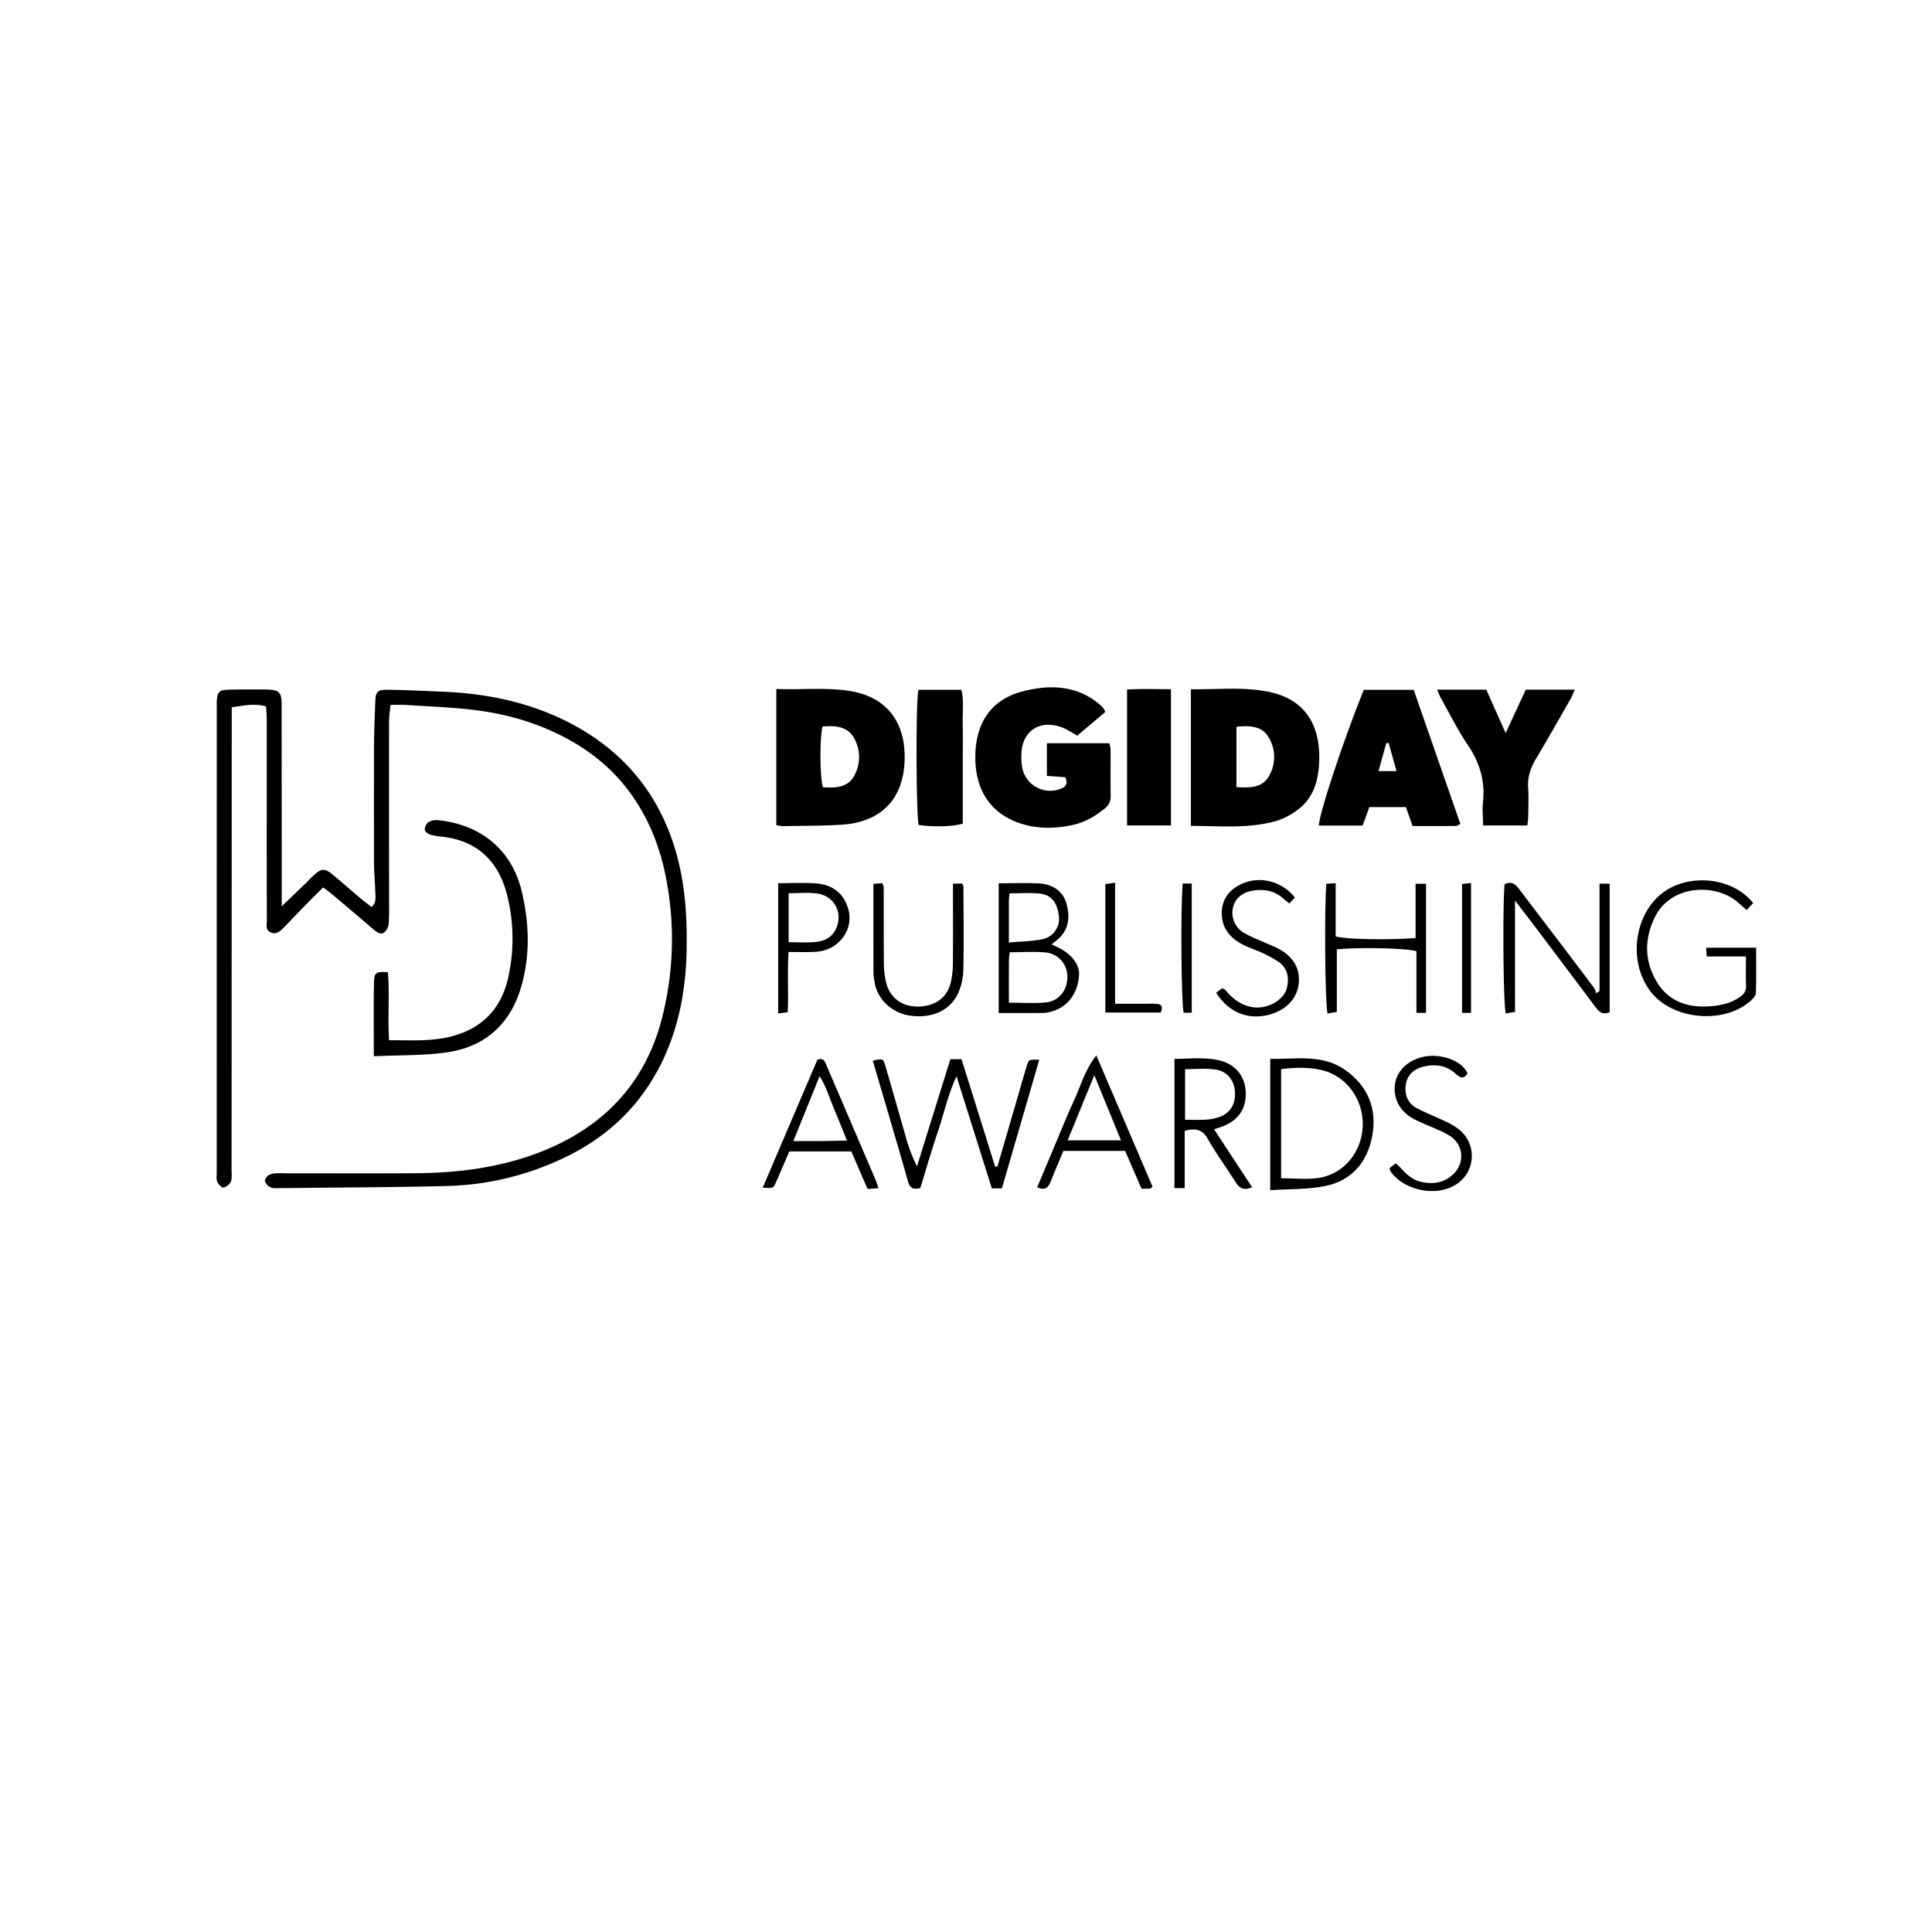 <svg xmlns="http://www.w3.org/2000/svg" viewBox="0 0 1000 1000">
  <title>Digiday</title>
  <g id="DigiDay">
    <g>
      <path d="M167.3,459.3c-2.541,2.521-4.975,4.877-7.342,7.3-4.327,4.425-8.606,8.9-12.921,13.334-1.956,2.011-4.03,4.1-7.132,2.576-2.645-1.3-1.769-3.986-1.776-6.164q-.091-28.2-.059-56.394c0-15.606.029-31.212.006-46.818,0-2.462-.22-4.923-.345-7.53-6.237-1.691-11.808-.336-17.789.486,0,3.656,0,7.233,0,10.811q-.039,114.291-.086,228.583c0,2.06.337,4.3-.365,6.119a5.727,5.727,0,0,1-3.817,3.056c-.924.15-2.639-1.66-3.194-2.94-.594-1.37-.3-3.15-.3-4.751q0-120.489.017-240.977c0-.918-.03-1.837.008-2.754.209-5.02,1.175-6.153,6.017-6.256,6.652-.143,13.312-.186,19.964-.056,6.329.123,7.58,1.489,7.586,7.747q.046,48.538.056,97.078c0,2.211,0,4.422,0,7.34,4.549-4.364,8.315-7.959,12.061-11.575,1.485-1.434,2.878-2.966,4.4-4.363,4.115-3.787,5.75-3.895,10.041-.343,4.946,4.093,9.75,8.357,14.659,12.5,1.726,1.455,3.58,2.759,5.394,4.147,2.75-2.612,1.88-5.724,1.815-8.6-.1-4.575-.582-9.145-.6-13.718q-.1-30.983,0-61.966c.031-7.328.395-14.655.647-21.982.172-4.994,1.071-6.225,6.093-6.171,9.621.1,19.238.621,28.855,1,21.726.864,42.8,5.052,62.405,14.52,27.175,13.123,46.519,33.713,56.428,62.585,5.873,17.113,7.554,34.829,7.395,52.793A165.536,165.536,0,0,1,352.505,520c-3.851,18.708-11.051,35.789-23.261,50.647-11.609,14.126-26.128,24.065-42.893,31.175a148.666,148.666,0,0,1-54.572,12.039c-27.506.71-55.029.751-82.545,1.078-2.058.025-4.117.015-6.174.083-2.8.091-4.905-.859-5.969-3.776.506-2.637,2.49-3.594,4.892-3.872a42.209,42.209,0,0,1,4.815-.08c22.721,0,45.442.112,68.162-.028,22.606-.139,44.954-3.055,65.945-11.474,31.1-12.473,52.552-34.474,61.4-67.531a163.921,163.921,0,0,0,2.97-70.8c-2.457-14.422-6.982-27.845-14.61-40.37-9.2-15.107-21.736-26.465-37.178-34.783-15.738-8.478-32.671-13.2-50.342-15.1-11.128-1.2-22.34-1.63-33.518-2.346-2.249-.144-4.514-.021-7.49-.021-.306,3.265-.765,5.9-.768,8.536q-.044,45.441.027,90.88c0,4.589.117,9.191-.207,13.76a6.748,6.748,0,0,1-2.225,4.536c-1.892,1.381-3.788.1-5.482-1.358-7.291-6.285-14.658-12.48-22.015-18.687C170.261,461.49,168.969,460.581,167.3,459.3Z"/>
      <path d="M401.828,427.128V356.6c12.879.544,25.386-.922,37.891,1.033,18.581,2.9,28.834,15.406,28.533,35.042-.317,20.622-11.95,32.854-32.515,34.178-10.036.647-20.119.554-30.182.748A27.628,27.628,0,0,1,401.828,427.128Zm23.894-51.085c-1.488,6.562-1.379,26.033.221,31.461,6.2.307,12.761.379,16.162-5.914a19.861,19.861,0,0,0-.128-19.7C438.445,375.74,432.017,375.551,425.722,376.043Z"/>
      <path d="M616.414,356.762c13.474.174,26.523-1.293,39.429,1.15,20.15,3.815,28.02,17.927,26.9,37.651-.549,9.672-3.522,18.538-12.039,24.3a36.292,36.292,0,0,1-10.345,5.155c-14.332,3.955-28.976,2.5-43.946,2.442Zm23.564,50.663c6.682.367,13.158.566,16.753-5.6a19.525,19.525,0,0,0-.15-20.288c-3.57-5.98-10.039-6.037-16.6-5.353Z"/>
      <path d="M572.089,368.515,557.553,380.8a73.732,73.732,0,0,0-6.49-3.715c-11.838-5.306-21.675.7-22.326,12.317a33.007,33.007,0,0,0,.414,8.181,14.727,14.727,0,0,0,20.229,10.523c2.644-1.1,3.379-2.8,1.981-5.817l-9.5-.688V384.693h32.331a16.643,16.643,0,0,1,.641,3.2c.046,8.021-.078,16.044.053,24.064a7.512,7.512,0,0,1-3.034,6.478c-5.038,4.131-10.471,7.3-16.947,8.64-7.957,1.653-15.9,2-23.792-.016-17.57-4.478-26.216-17.246-26.289-34.793-.072-17.443,7.672-30.123,24.691-34.465,13.76-3.512,27.809-3.249,39.666,6.853a18.46,18.46,0,0,1,1.932,1.943A12.164,12.164,0,0,1,572.089,368.515Z"/>
      <path d="M755.877,426.448c-1.073.53-1.657,1.065-2.244,1.07-7.314.057-14.629.037-22.471.037-1.137-3.216-2.249-6.358-3.469-9.808h-18.9c-1.105,3-2.255,6.135-3.509,9.548-7.645,0-15.127,0-22.612,0-.241-5.1,12.339-43.239,23.2-70.239h25.858C739.7,379.971,747.773,403.171,755.877,426.448Zm-33.045-27.332c-1.493-5.324-2.786-9.933-4.078-14.543l-1.2.039c-1.3,4.682-2.608,9.365-4.038,14.5Z"/>
      <path d="M790.587,427.254H767.666c-.053-4.117-.515-8.181-.079-12.148,1.208-10.986-1.761-20.541-7.942-29.655-5.122-7.553-9.193-15.821-13.683-23.8-.753-1.338-1.272-2.808-2.111-4.695H769.3c3.145,7.049,6.293,14.1,10.029,22.481,3.745-8.093,7.027-15.186,10.406-22.49h25.328a45.1,45.1,0,0,1-1.915,4.435c-6.025,10.526-11.994,21.086-18.206,31.5-2.785,4.667-4.347,9.414-3.98,14.921.319,4.791.1,9.619.047,14.43C790.993,423.786,790.756,425.334,790.587,427.254Z"/>
      <path d="M193.491,546.715c0-13.641-.2-25.983.1-38.313.126-5.137,1.051-5.477,7.165-5.208,1.006,11.482-.144,23.134.632,35.224,10.386-.044,20.591.666,30.661-1.6,17.224-3.866,27.72-14.695,31.211-31.8a92.08,92.08,0,0,0-.914-42.253c-4.557-17.279-15.438-27.656-33.586-29.712a30.687,30.687,0,0,1-6.075-1.049c-1.135-.37-2.755-1.538-2.8-2.421a5.062,5.062,0,0,1,1.736-3.958,8.444,8.444,0,0,1,5.126-1.1c22.327,2.307,38.187,15.452,43.292,36.83,3.954,16.562,4.444,33.181-.319,49.536-5.565,19.109-18.6,30.942-38.306,33.79C219.255,546.441,206.8,546.079,193.491,546.715Z"/>
      <path d="M475.337,357.028h22.33c1.306,5.691.489,11.6.632,17.414.141,5.72.031,11.447.031,17.17v34.712c-5.207,1.57-15.5,1.792-22.822.677C474.157,422.156,473.947,364.111,475.337,357.028Z"/>
      <path d="M606.084,427.247H583.362v-70.34c7.463-.51,14.879-.167,22.722-.183Z"/>
      <path d="M476.376,614.9c-4.708,1.313-5.709-.986-6.546-3.952-3.108-11.013-6.356-21.987-9.565-32.971q-4.23-14.473-8.5-28.958c5.154-1.159,5.334-1.212,6.552,2.9,3.5,11.851,6.83,23.756,10.267,35.628a83.536,83.536,0,0,0,6.053,16.156l17.278-55.47h5.762c5.845,18.682,11.625,37.156,17.406,55.631l1.2-.125q5.041-17.331,10.085-34.663c1.728-5.931,3.395-11.881,5.232-17.778.927-2.976,1.07-2.931,6.32-2.764l-19.343,66.57h-5.2l-18.293-58.088c-4.559,10.019-6.61,19.8-9.792,29.164C482.063,595.684,479.319,605.35,476.376,614.9Z"/>
      <path d="M833.165,523.876c-4,1.778-5.814-.58-7.654-3.034q-14.635-19.513-29.318-38.992c-3.688-4.892-7.439-9.736-12.028-15.735v57.668l-4.784.788c-1.278-5.22-1.695-54.164-.611-66.86,3.157-1.656,5.388-.4,7.4,2.278,7.449,9.877,14.977,19.7,22.461,29.547q8.308,10.936,16.551,21.921a9.721,9.721,0,0,1,.952,2.649l1.778-1.155V457.394h5.249Z"/>
      <path d="M516.924,524.336V457.185c7.026,0,13.837-.249,20.621.069,7.012.329,12.588,3.721,14.5,10.62s1.221,13.722-5.03,18.731l-2.661,2.132c1.127.6,1.809,1.018,2.537,1.335,7.333,3.192,12.006,9.04,11.634,14.589-.625,9.324-5.649,16.274-13.629,18.725a17.061,17.061,0,0,1-4.7.908C532.658,524.388,525.12,524.336,516.924,524.336Zm5.267-5.342c7.024,0,13,.436,18.893-.112,6.985-.651,11.357-6.174,11.367-13.179A12.448,12.448,0,0,0,541.315,493c-6.072-.567-12.238-.12-18.7-.12-.142,1.584-.391,3.132-.4,4.682C522.167,504.625,522.191,511.687,522.191,518.994Zm0-31.122c6.68-.634,12.432-.63,17.909-1.857a10.711,10.711,0,0,0,8.026-11.338c-.835-7.705-3.933-11.64-10.465-12.218-4.911-.435-9.891-.086-15.168-.086-.121,1.765-.284,3.091-.29,4.417C522.179,473.377,522.194,479.964,522.194,487.872Z"/>
      <path d="M907.452,467.4l-3.383,3.654c-1.8-1.583-3.319-2.951-4.875-4.269-11.378-9.642-34.367-8.965-42.655,7.941-5.384,10.979-5.476,22.252.665,32.929,6.18,10.741,16.411,14.109,28.166,13.19,5.2-.407,10.354-1.546,14.915-4.583,2.326-1.548,3.591-3.172,3.466-6.1-.2-4.772-.055-9.559-.055-15.084H883.374c-.116-1.851-.185-2.96-.284-4.546h25.88c0,7.9.117,15.628-.112,23.347-.04,1.332-1.314,2.883-2.421,3.889-13.856,12.6-40.509,10.289-51.992-4.427-12.23-15.673-8.564-41.238,7.374-52.1C875.044,452.24,896.6,454,907.452,467.4Z"/>
      <path d="M657.465,616.044V548.079c13.422.221,27.128-2.681,39.113,5.953,11.492,8.279,16.2,19.842,13.737,33.664-2.409,13.547-10.418,23.233-24.079,26.123C677.177,615.735,667.63,615.344,657.465,616.044Zm5.633-6.194c6.777,0,13.244.782,19.449-.162,13.152-2,22.478-13.6,22.817-27.126.347-13.8-8.675-25.964-21.789-28.814-6.693-1.454-13.523-1.218-20.477-.353Z"/>
      <path d="M628.409,584.513l19.68,30.017c-4.036,1.646-6.4.782-8.419-2.447-4.748-7.578-10.1-14.8-14.5-22.566-2.881-5.085-6.5-5.679-11.97-4.168V614.98h-5.3V548.06c7.69-.01,15.4-.985,23.008.741,8.328,1.891,13.3,7.906,13.833,15.886.58,8.714-3.3,14.829-11.627,18.229C631.853,583.432,630.529,583.8,628.409,584.513ZM613.4,579.6c3.654,0,7.027.092,10.392-.037a26.989,26.989,0,0,0,5.395-.821c6.717-1.665,10.125-6.04,10.063-12.751-.061-6.538-3.873-11.6-10.457-12.448-5.054-.655-10.262-.131-15.393-.131Z"/>
      <path d="M738.11,524.255h-4.957V492.339c-5.171-1.635-30.271-2.141-41.212-.945v32.347l-4.819.854c-1.3-5.177-1.712-54.455-.579-67.18l4.794-.248v27.524c5.208,1.547,27.881,1.957,41.365.812V457.445h5.408Z"/>
      <path d="M582.362,595.7H550.4c-2.157,5.18-4.5,10.588-6.656,16.07-1.194,3.038-2.9,4.525-6.905,2.8q4.743-11.295,9.467-22.533c3.209-7.6,6.228-15.281,9.733-22.738,3.391-7.216,5.33-15.239,11.4-23.059,10.163,23.728,19.666,45.917,29.139,68.037-.733.507-1.076.942-1.446.966-1.351.085-2.711.033-4.287.033Zm-29.742-5.468h27.6c-4.569-11.152-8.917-21.768-13.806-33.7C561.5,568.521,557.2,579.031,552.62,590.232Z"/>
      <path d="M394.785,614.734c9.674-22.644,19.072-44.643,28.31-66.269,3.036-1.041,3.714.608,4.471,2.41,2.563,6.106,5.222,12.172,7.832,18.259q8.923,20.8,17.822,41.607c.531,1.242.89,2.557,1.479,4.276l-5.672.37-8.373-19.406H408.546c-2.2,5.1-4.578,10.732-7.061,16.318C400.232,615.12,400.147,615.082,394.785,614.734Zm15.844-24.107c5.407,0,9.728.033,14.048-.009,4.391-.043,8.781-.16,13.712-.255-2.514-6.2-4.576-11.5-6.809-16.734s-3.735-10.864-7.357-16.6C419.509,568.678,415.251,579.2,410.629,590.627Z"/>
      <path d="M493.263,457.36h4.745c.31.667.654,1.064.655,1.462.048,14.436.283,28.878-.052,43.307a30.665,30.665,0,0,1-2.962,12.511c-4.4,8.918-14.168,12.749-25.22,10.946-8.32-1.357-16.429-7.892-17.783-17.6a30.5,30.5,0,0,1-.545-4.08c-.039-15.32-.025-30.641-.025-46.434l4.65-.319a9.139,9.139,0,0,1,.668,2.2c.046,13.291-.023,26.584.116,39.874a40.947,40.947,0,0,0,1.185,9.48c2,7.947,8.388,12.48,16.78,12.28,8.709-.208,14.844-4.693,16.658-12.548a44.739,44.739,0,0,0,1.081-9.516c.125-11.457.049-22.916.049-34.375Z"/>
      <path d="M629.462,513.831l3.186-2.36a6.706,6.706,0,0,1,1.652,1.038c3.792,4.508,8.2,7.963,14.256,8.826,7.741,1.1,16.162-3.875,17.558-10.065,1.224-5.427.3-10.1-4.275-13.388A57.742,57.742,0,0,0,652.814,493c-3.1-1.47-6.428-2.471-9.466-4.044-6.508-3.37-10.887-8.345-10.955-16.143a15.314,15.314,0,0,1,7-13.419c9.714-6.694,23.025-4.531,30.861,5.161l-2.888,3.066c-1.007-.8-1.913-1.434-2.716-2.178-4.764-4.419-10.4-5.494-16.605-4.358-5.449,1-8.934,4.211-9.968,9.126a12.167,12.167,0,0,0,5.462,12.452,61,61,0,0,0,7.4,3.6c2.918,1.32,5.9,2.5,8.815,3.828,8.946,4.07,13.159,10.333,12.516,18.517-.639,8.133-6.679,14.487-15.905,16.732C645.7,527.941,635.871,523.886,629.462,513.831Z"/>
      <path d="M402.8,457.146c6.838,0,13.236-.37,19.572.1,7.638.561,13.6,4.334,16.2,11.8a16.787,16.787,0,0,1-3.714,17.858c-3.618,3.912-8.314,5.563-13.485,5.808-4.106.194-8.229.039-13.211.039-.7,10.37.027,20.575-.429,31.175l-4.933.635Zm5.39,30.54c4.844,0,9.176.29,13.45-.078,4.695-.4,8.876-2.094,11.072-6.846,3.822-8.269-.838-17.2-10.014-18.332-4.664-.575-9.457-.1-14.508-.1Z"/>
      <path d="M719.284,604.551l3.071-2.35a12.009,12.009,0,0,1,1.637,1.262c3.257,3.587,6.532,7.131,11.54,8.27,6.188,1.407,11.873.551,16.629-3.935,5.845-5.514,5.548-14.379-.8-19.252a37.9,37.9,0,0,0-7.257-3.836c-4.155-1.929-8.5-3.481-12.532-5.635-6.937-3.706-10.439-10.462-9.582-17.6.824-6.848,6.239-12.31,14.011-14.3,8.322-2.136,20.208,1,23.584,8.345-1.794,3.078-3.6,2.615-5.973.4-4.522-4.217-10.012-5.264-15.991-4.032-5.808,1.2-9.417,4.576-10.043,9.861s1.309,9.584,6.135,12.039c4.9,2.492,10.035,4.5,14.975,6.912a31.078,31.078,0,0,1,6.947,4.28,17.481,17.481,0,0,1-3.37,28.906c-10.309,5.528-25.834,1.9-32.6-7.64A5.871,5.871,0,0,1,719.284,604.551Z"/>
      <path d="M577.179,519.556c6.219,0,11.66,0,17.1,0a35.584,35.584,0,0,1,4.814.066c2.521.349,2.763,1.962,1.674,4.451H572.115V457.62l5.064-.707Z"/>
      <path d="M761.41,524.262h-4.654V457.535l4.654-.509Z"/>
      <path d="M612.152,457.315h4.688V524.18h-4.181C611.441,519.358,611.015,471.385,612.152,457.315Z"/>
    </g>
  </g>
</svg>
